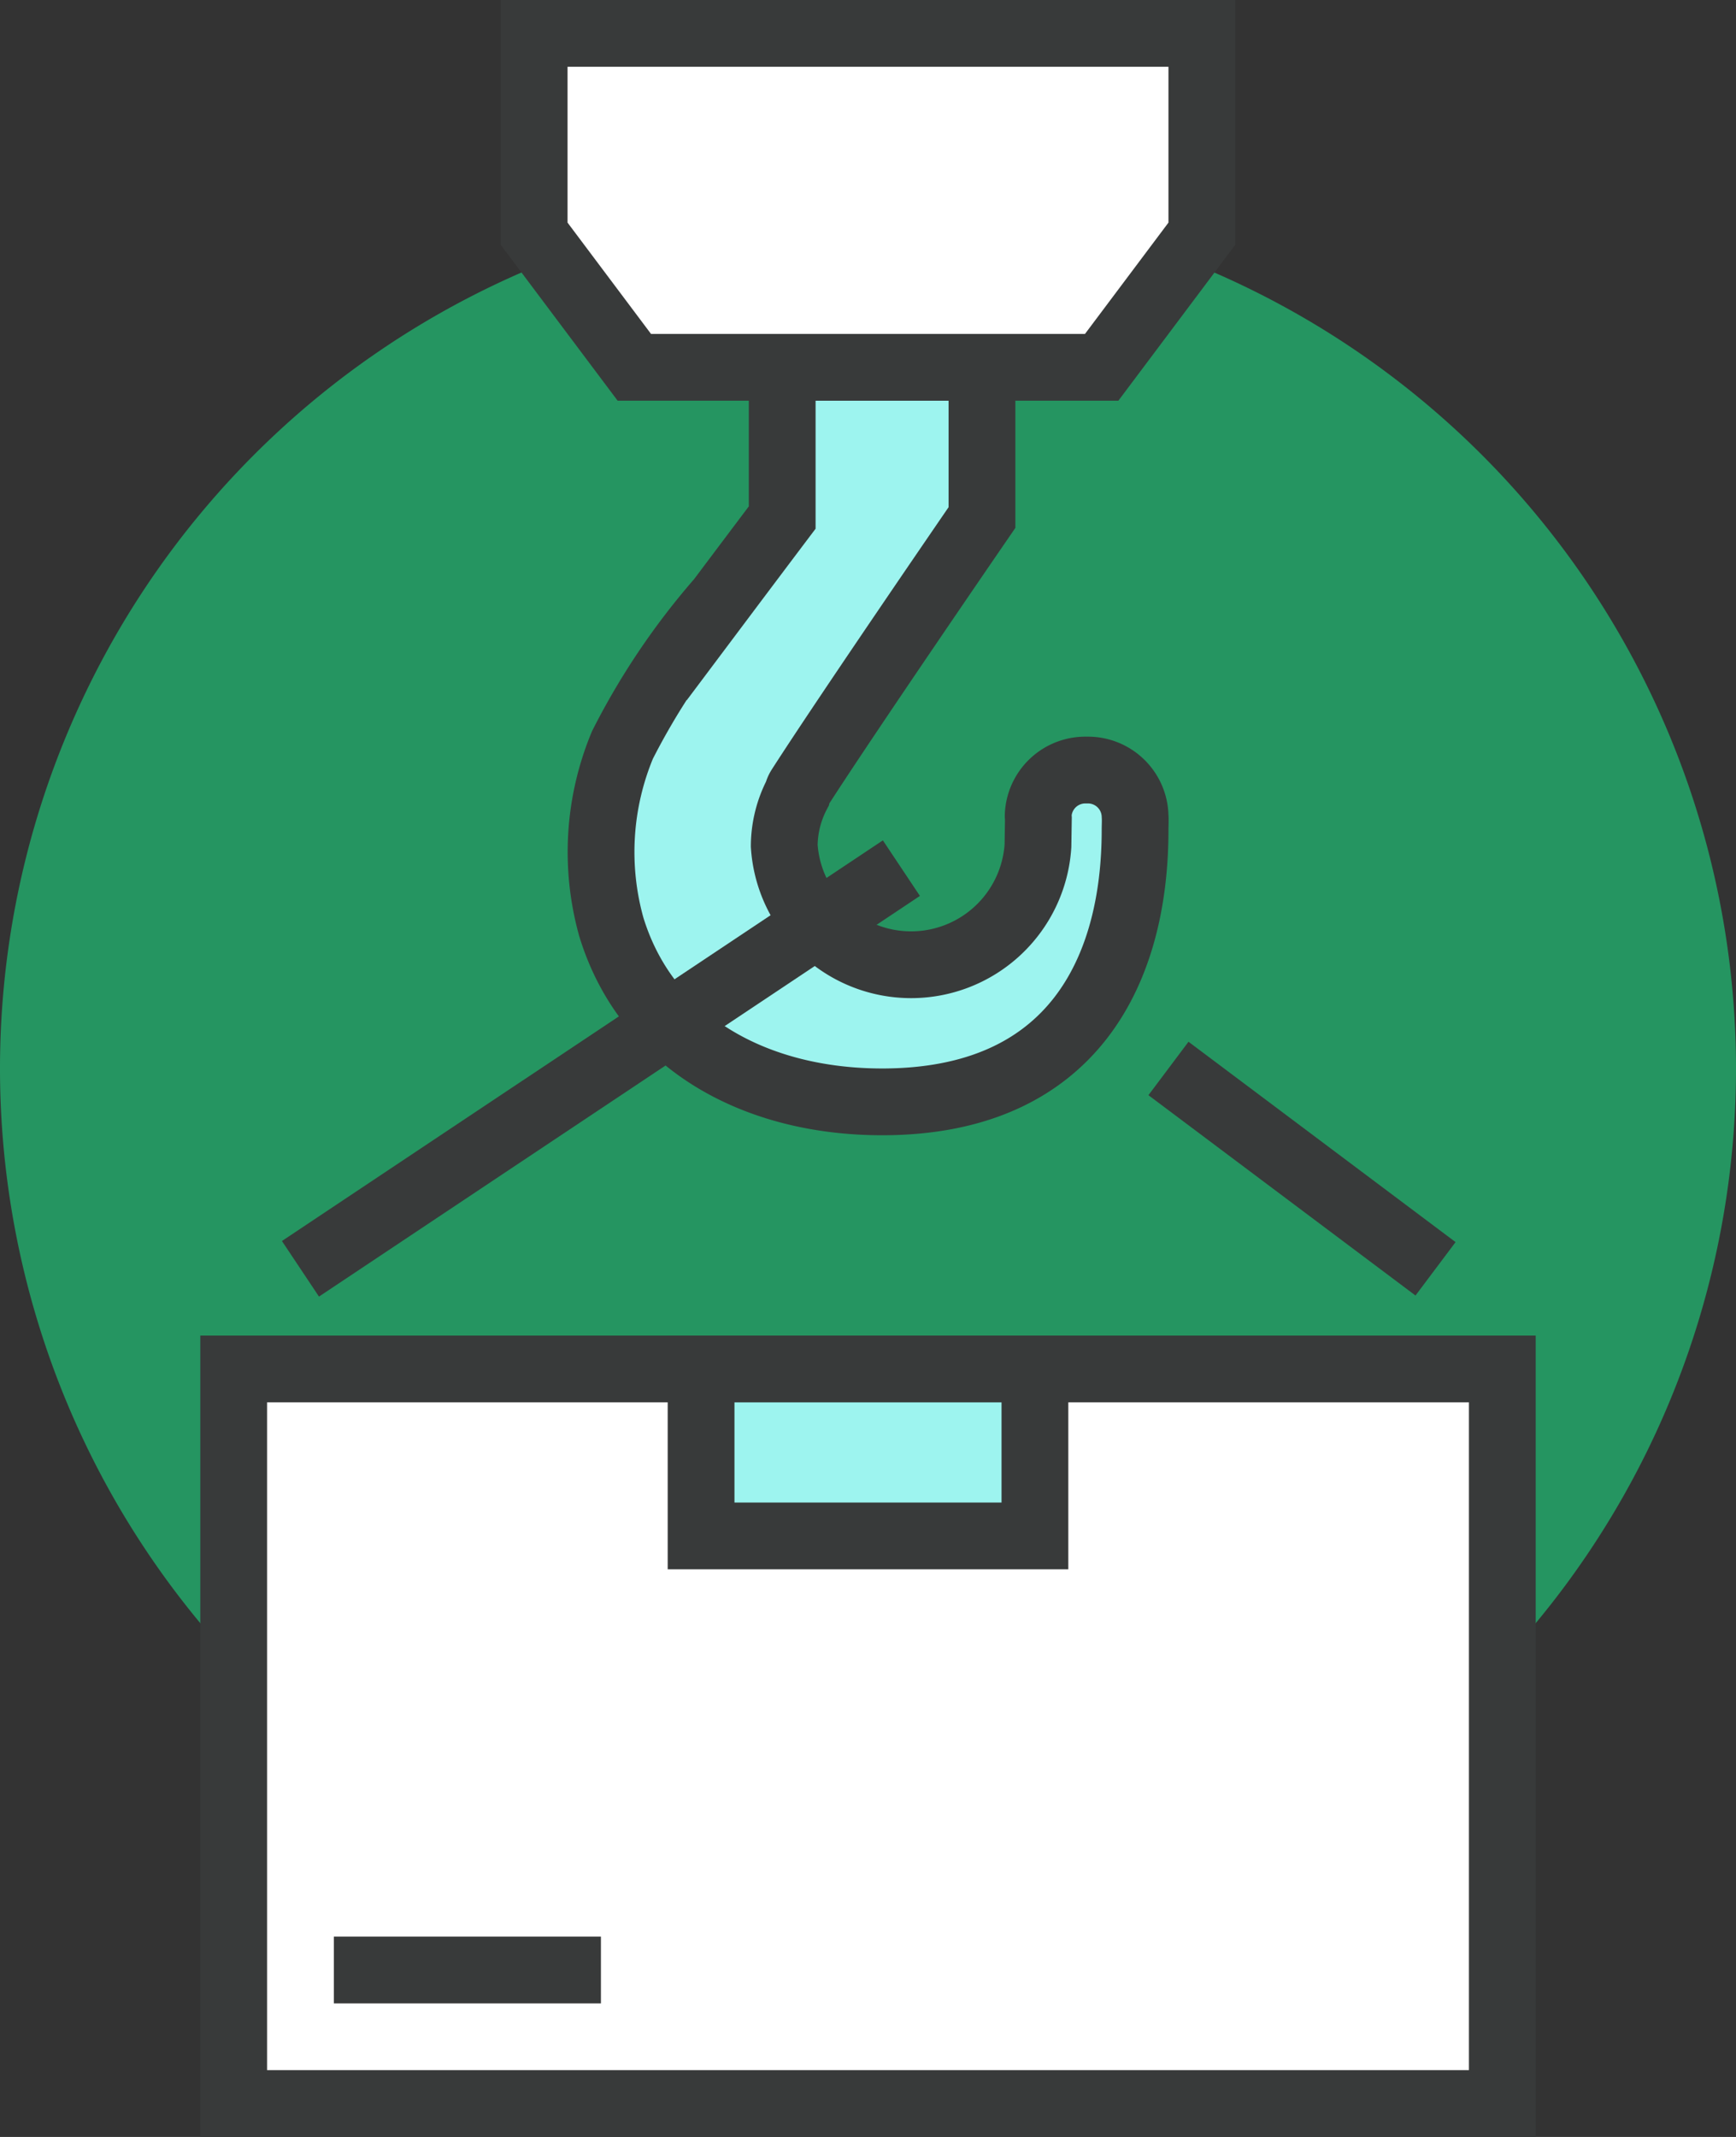 <svg id="그룹_29" data-name="그룹 29" xmlns="http://www.w3.org/2000/svg" xmlns:xlink="http://www.w3.org/1999/xlink" width="52" height="64" viewBox="0 0 52 64">
  <rect x="0" y="0" width="52" height="64" fill="#333333" stroke="none"/>
  <defs>
    <clipPath id="clip-path">
      <rect id="사각형_64" data-name="사각형 64" width="52" height="64" fill="none"/>
    </clipPath>
  </defs>
  <g id="그룹_28" data-name="그룹 28" clip-path="url(#clip-path)">
    <path id="패스_73" data-name="패스 73" d="M52,32A26,26,0,1,1,26,6,26.009,26.009,0,0,1,52,32" fill="#259561"/>
    <path id="패스_74" data-name="패스 74" d="M32.547,23.063a1.413,1.413,0,0,0-1.45,1.372c0,.021.006.041.007.062l-.013.835a3.808,3.808,0,0,1-7.6,0,3.393,3.393,0,0,1,.39-1.556.575.575,0,0,1,.079-.191C25.4,21.342,29.414,15.5,29.414,15.5V11H23.43v4.5q-.932,1.236-1.86,2.473a21.138,21.138,0,0,0-2.923,4.334,8.337,8.337,0,0,0-.334,5.459C19.394,31.288,22.695,33,26.422,33,32.125,33,34,29.076,34,24.857c0-.143.01-.281,0-.422a1.412,1.412,0,0,0-1.449-1.372" fill="#9df4ef"/>
    <path id="패스_75" data-name="패스 75" d="M32.547,23.063a1.413,1.413,0,0,0-1.45,1.372c0,.021.006.041.007.062l-.013.835a3.808,3.808,0,0,1-7.6,0,3.393,3.393,0,0,1,.39-1.556.575.575,0,0,1,.079-.191C25.4,21.342,29.414,15.5,29.414,15.5V11H23.43v4.5q-.932,1.236-1.86,2.473a21.138,21.138,0,0,0-2.923,4.334,8.337,8.337,0,0,0-.334,5.459C19.394,31.288,22.695,33,26.422,33,32.125,33,34,29.076,34,24.857c0-.143.01-.281,0-.422A1.412,1.412,0,0,0,32.547,23.063Z" fill="none" stroke="#383a3a" stroke-miterlimit="10" stroke-width="2"/>
    <rect id="사각형_60" data-name="사각형 60" width="38" height="22" transform="translate(7 41)" fill="#fff"/>
    <rect id="사각형_61" data-name="사각형 61" width="38" height="22" transform="translate(7 41)" fill="none" stroke="#383a3a" stroke-miterlimit="10" stroke-width="2"/>
    <rect id="사각형_62" data-name="사각형 62" width="10" height="5" transform="translate(21 41)" fill="#9df4ef"/>
    <rect id="사각형_63" data-name="사각형 63" width="10" height="5" transform="translate(21 41)" fill="none" stroke="#383a3a" stroke-miterlimit="10" stroke-width="2"/>
    <line id="선_73" data-name="선 73" x2="8" transform="translate(10 59)" fill="none" stroke="#383a3a" stroke-miterlimit="10" stroke-width="2"/>
    <path id="패스_76" data-name="패스 76" d="M33,11H19L16,7V1H36V7Z" fill="#fff"/>
    <path id="패스_77" data-name="패스 77" d="M33,11H19L16,7V1H36V7Z" fill="none" stroke="#383a3a" stroke-miterlimit="10" stroke-width="2"/>
    <line id="선_74" data-name="선 74" y1="12" x2="18" transform="translate(9 26)" fill="none" stroke="#383a3a" stroke-miterlimit="10" stroke-width="2"/>
    <line id="선_75" data-name="선 75" x1="8" y1="6" transform="translate(35 32)" fill="none" stroke="#383a3a" stroke-miterlimit="10" stroke-width="2"/>
  </g>
</svg>
